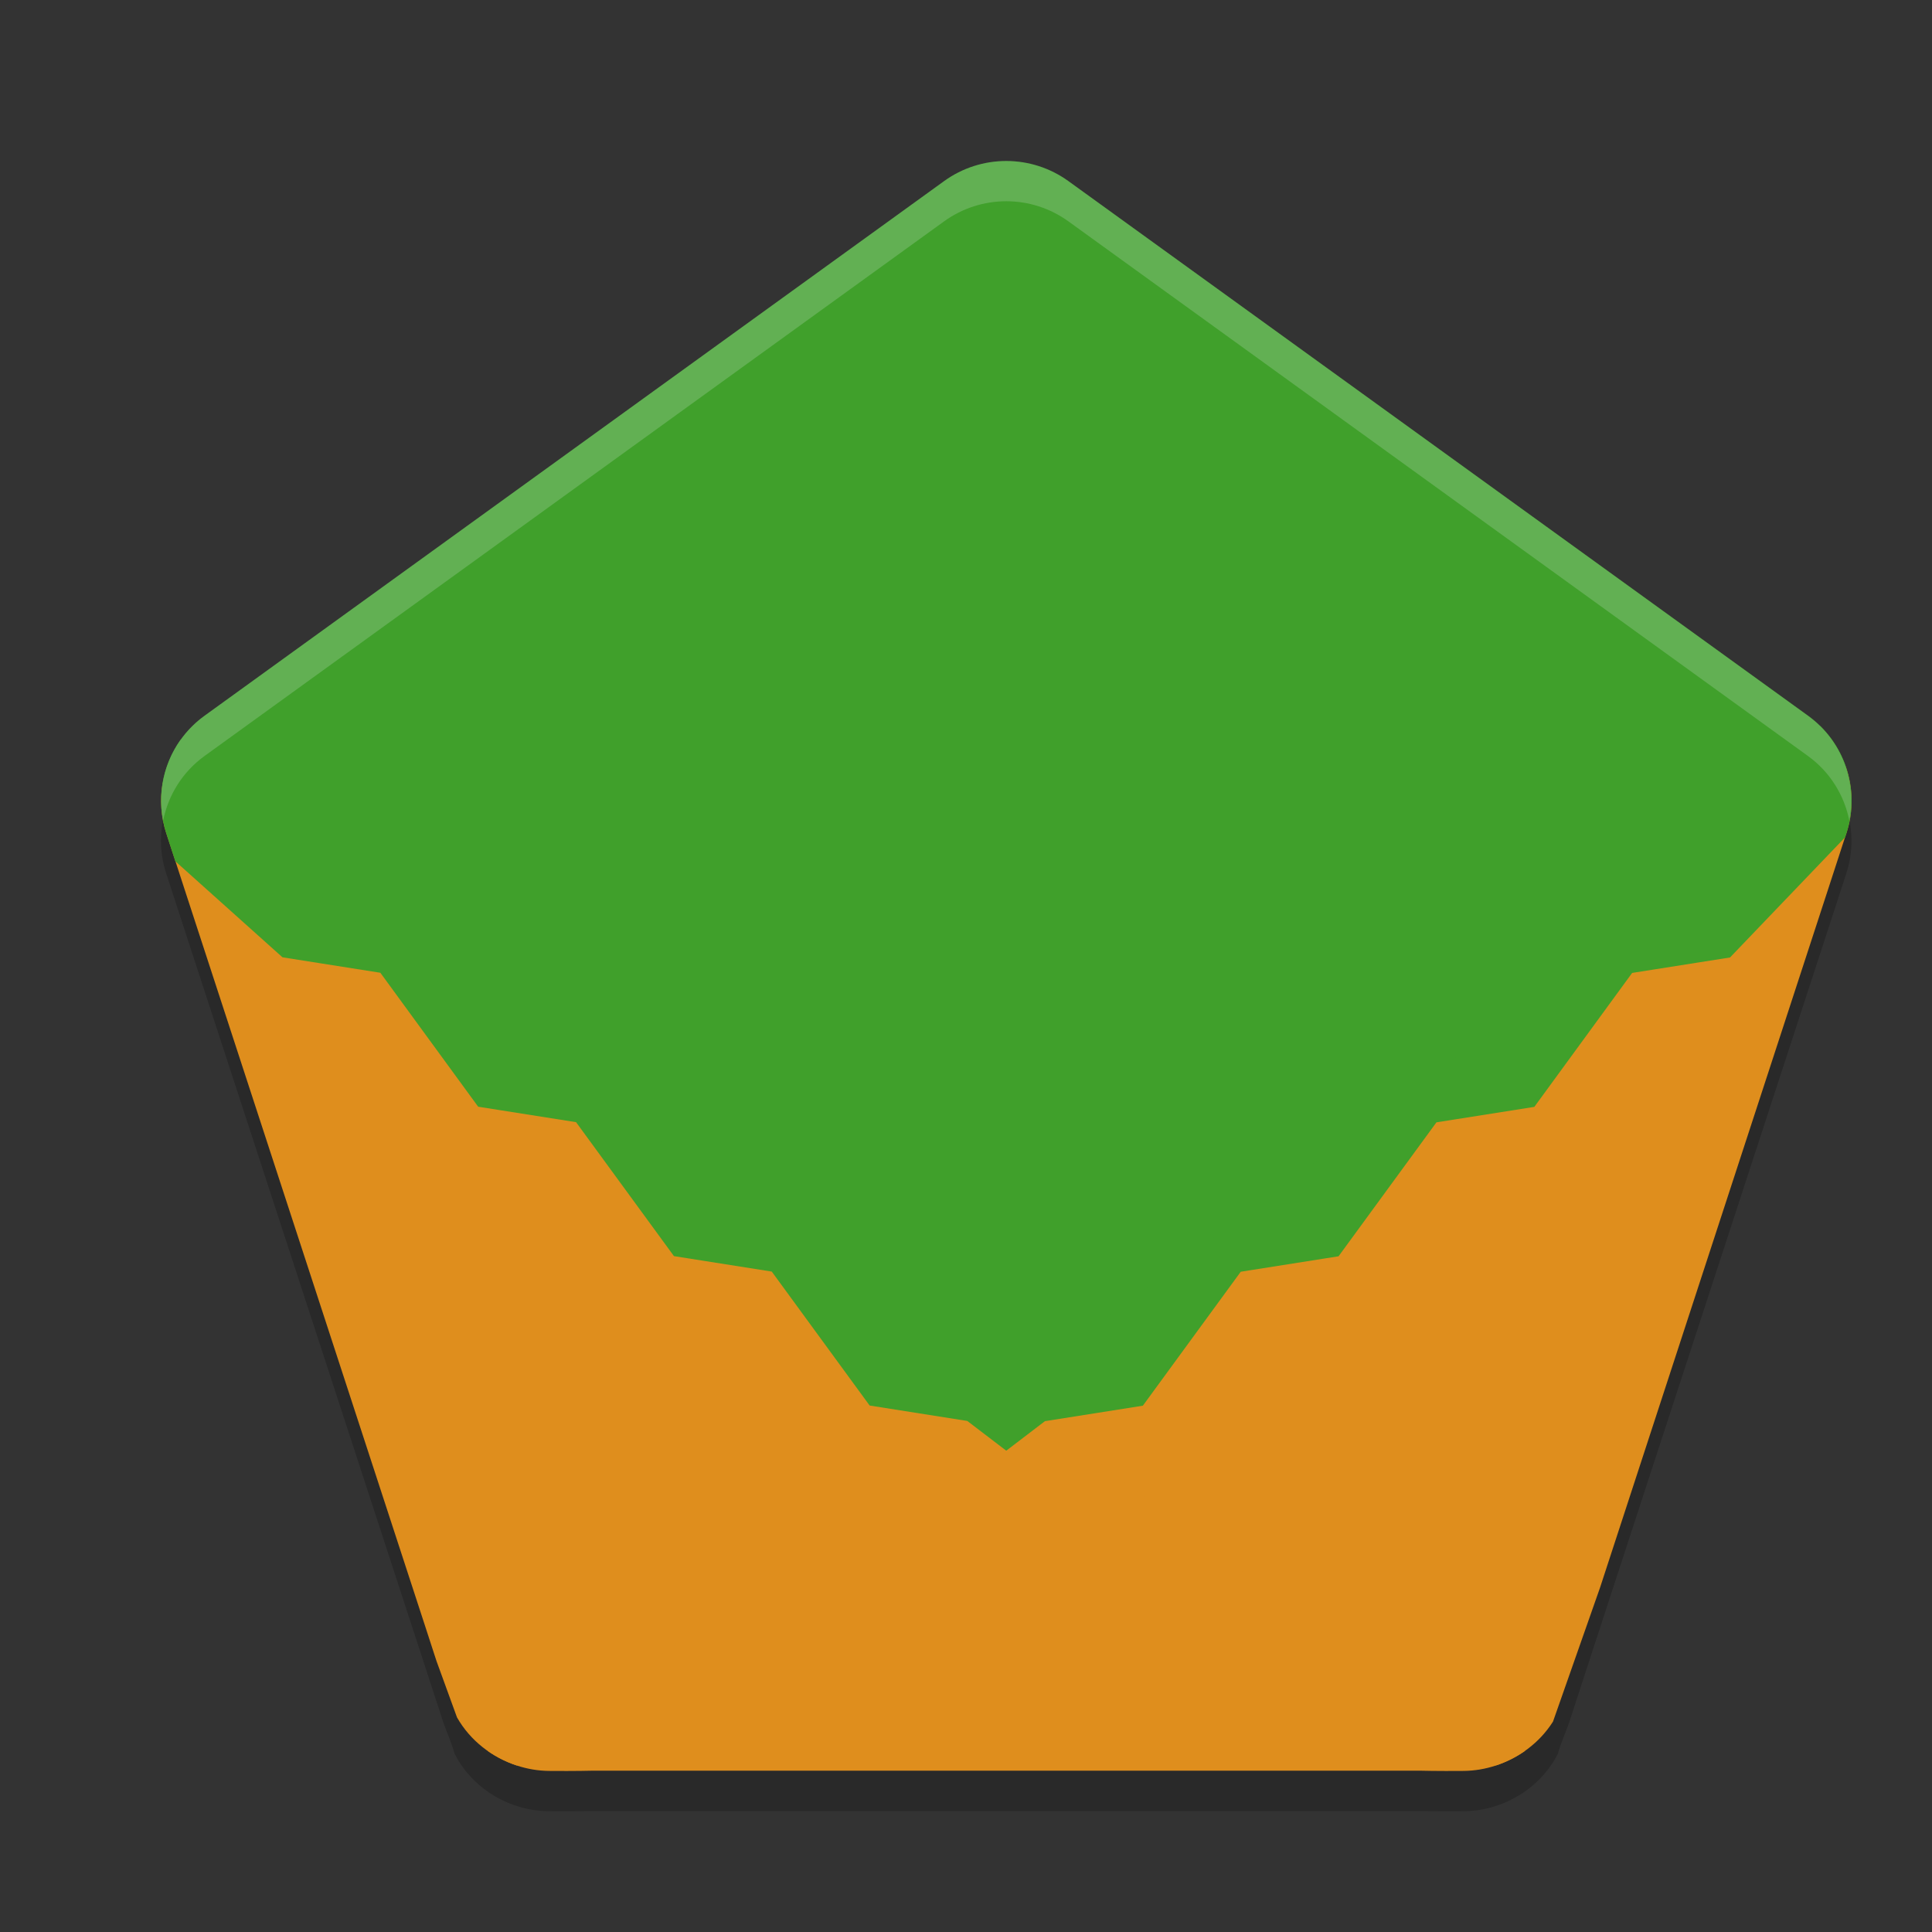 <svg xmlns="http://www.w3.org/2000/svg" width="24" height="24" version="1.1">
 <rect width="100%" height="100%" fill="#333333" stroke="none"/>
 <path style="opacity:0.2" d="m 12.5,2.5 c -0.275,-2.28e-5 -0.545,0.086 -0.772,0.249 L 2.541,9.391 C 2.081,9.723 1.889,10.311 2.064,10.848 l 0.26,0.798 2.948,9.029 0.236,0.724 c 0.045,0.129 0.104,0.254 0.139,0.386 0.224,0.441 0.689,0.71 1.171,0.715 0.326,0.003 0.547,-0.003 0.547,-0.003 H 12.5 17.635 c 0,0 0.221,0.006 0.547,0.003 0.481,-0.005 0.947,-0.274 1.171,-0.715 0.035,-0.132 0.094,-0.257 0.139,-0.386 l 0.236,-0.724 2.948,-9.029 0.26,-0.798 C 23.111,10.311 22.919,9.723 22.459,9.391 L 13.272,2.749 C 13.045,2.586 12.775,2.5 12.5,2.5 Z"/>
 <path style="fill:#df8e1d" d="m 12.5,17.286 c -5.228,0 -6.244,3.212 -6.442,4.464 0.222,0.156 0.488,0.246 0.761,0.249 0.326,0.003 0.547,-0.003 0.547,-0.003 H 12.5 17.636 c 0,0 0.221,0.006 0.547,0.003 0.273,-0.003 0.538,-0.093 0.76,-0.248 C 18.745,20.5 17.731,17.286 12.5,17.286 Z"/>
 <path style="fill:#df8e1d" d="m 2.021,9.725 c -0.035,0.204 -0.023,0.417 0.044,0.623 l 0.26,0.798 2.948,9.029 0.149,0.458 0.255,0.701 c 0.164,0.289 0.435,0.497 0.742,0.597 l 6.081,-4.645 z"/>
 <path style="fill:#df8e1d" d="M 22.929,9.523 12.5,17.286 l 6.082,4.645 c 0.289,-0.094 0.544,-0.283 0.71,-0.545 l 0.585,-1.666 2.8,-8.574 0.26,-0.798 c 0.09,-0.275 0.082,-0.564 -0.008,-0.824 z"/>
 <path style="fill:#40a02b" d="m 12.982,17.653 -0.482,0.368 -0.482,-0.368 c 0,-0.368 0.482,-0.368 0.482,-0.368 0,0 0.482,0 0.482,0.368 z"/>
 <path style="fill:#40a02b" d="M 22.611,9.02 C 13.099,9.544 12.5,17.286 12.5,17.286 l 0.482,0.368 1.215,-0.192 1.216,-1.664 1.215,-0.192 1.216,-1.664 1.216,-0.192 1.215,-1.664 1.216,-0.192 1.43,-1.493 0.017,-0.052 c 0.154,-0.473 0.022,-0.986 -0.325,-1.328 z"/>
 <path style="fill:#40a02b" d="M 2.243,9.19 C 2.008,9.52 1.934,9.948 2.064,10.348 l 0.114,0.351 1.331,1.193 1.216,0.192 1.215,1.664 1.216,0.192 1.216,1.664 1.215,0.192 1.216,1.664 1.215,0.192 L 12.5,17.285 c 0,0 -0.703,-7.598 -10.257,-8.095 z"/>
 <path style="fill:#40a02b" d="m 12.5,2 c -0.275,-2.28e-5 -0.545,0.086 -0.771,0.249 L 2.541,8.891 C 2.258,9.095 2.078,9.397 2.021,9.724 L 12.5,17.285 22.929,9.522 c -0.085,-0.248 -0.245,-0.47 -0.469,-0.632 L 13.271,2.249 C 13.045,2.086 12.775,2 12.5,2 Z"/>
 <path style="opacity:0.2;fill:#eff1f5" d="m 12.5,2 c -0.275,-2.28e-5 -0.545,0.086 -0.771,0.249 L 2.541,8.891 C 2.125,9.191 1.931,9.701 2.027,10.193 2.09,9.878 2.267,9.589 2.541,9.391 L 11.729,2.749 C 11.955,2.586 12.225,2.5 12.5,2.5 c 0.275,-2.28e-5 0.545,0.086 0.771,0.249 l 9.188,6.642 c 0.274,0.198 0.451,0.488 0.514,0.803 0.096,-0.492 -0.098,-1.002 -0.514,-1.303 l -9.188,-6.642 C 13.045,2.086 12.775,2 12.5,2 Z"/>
</svg>
